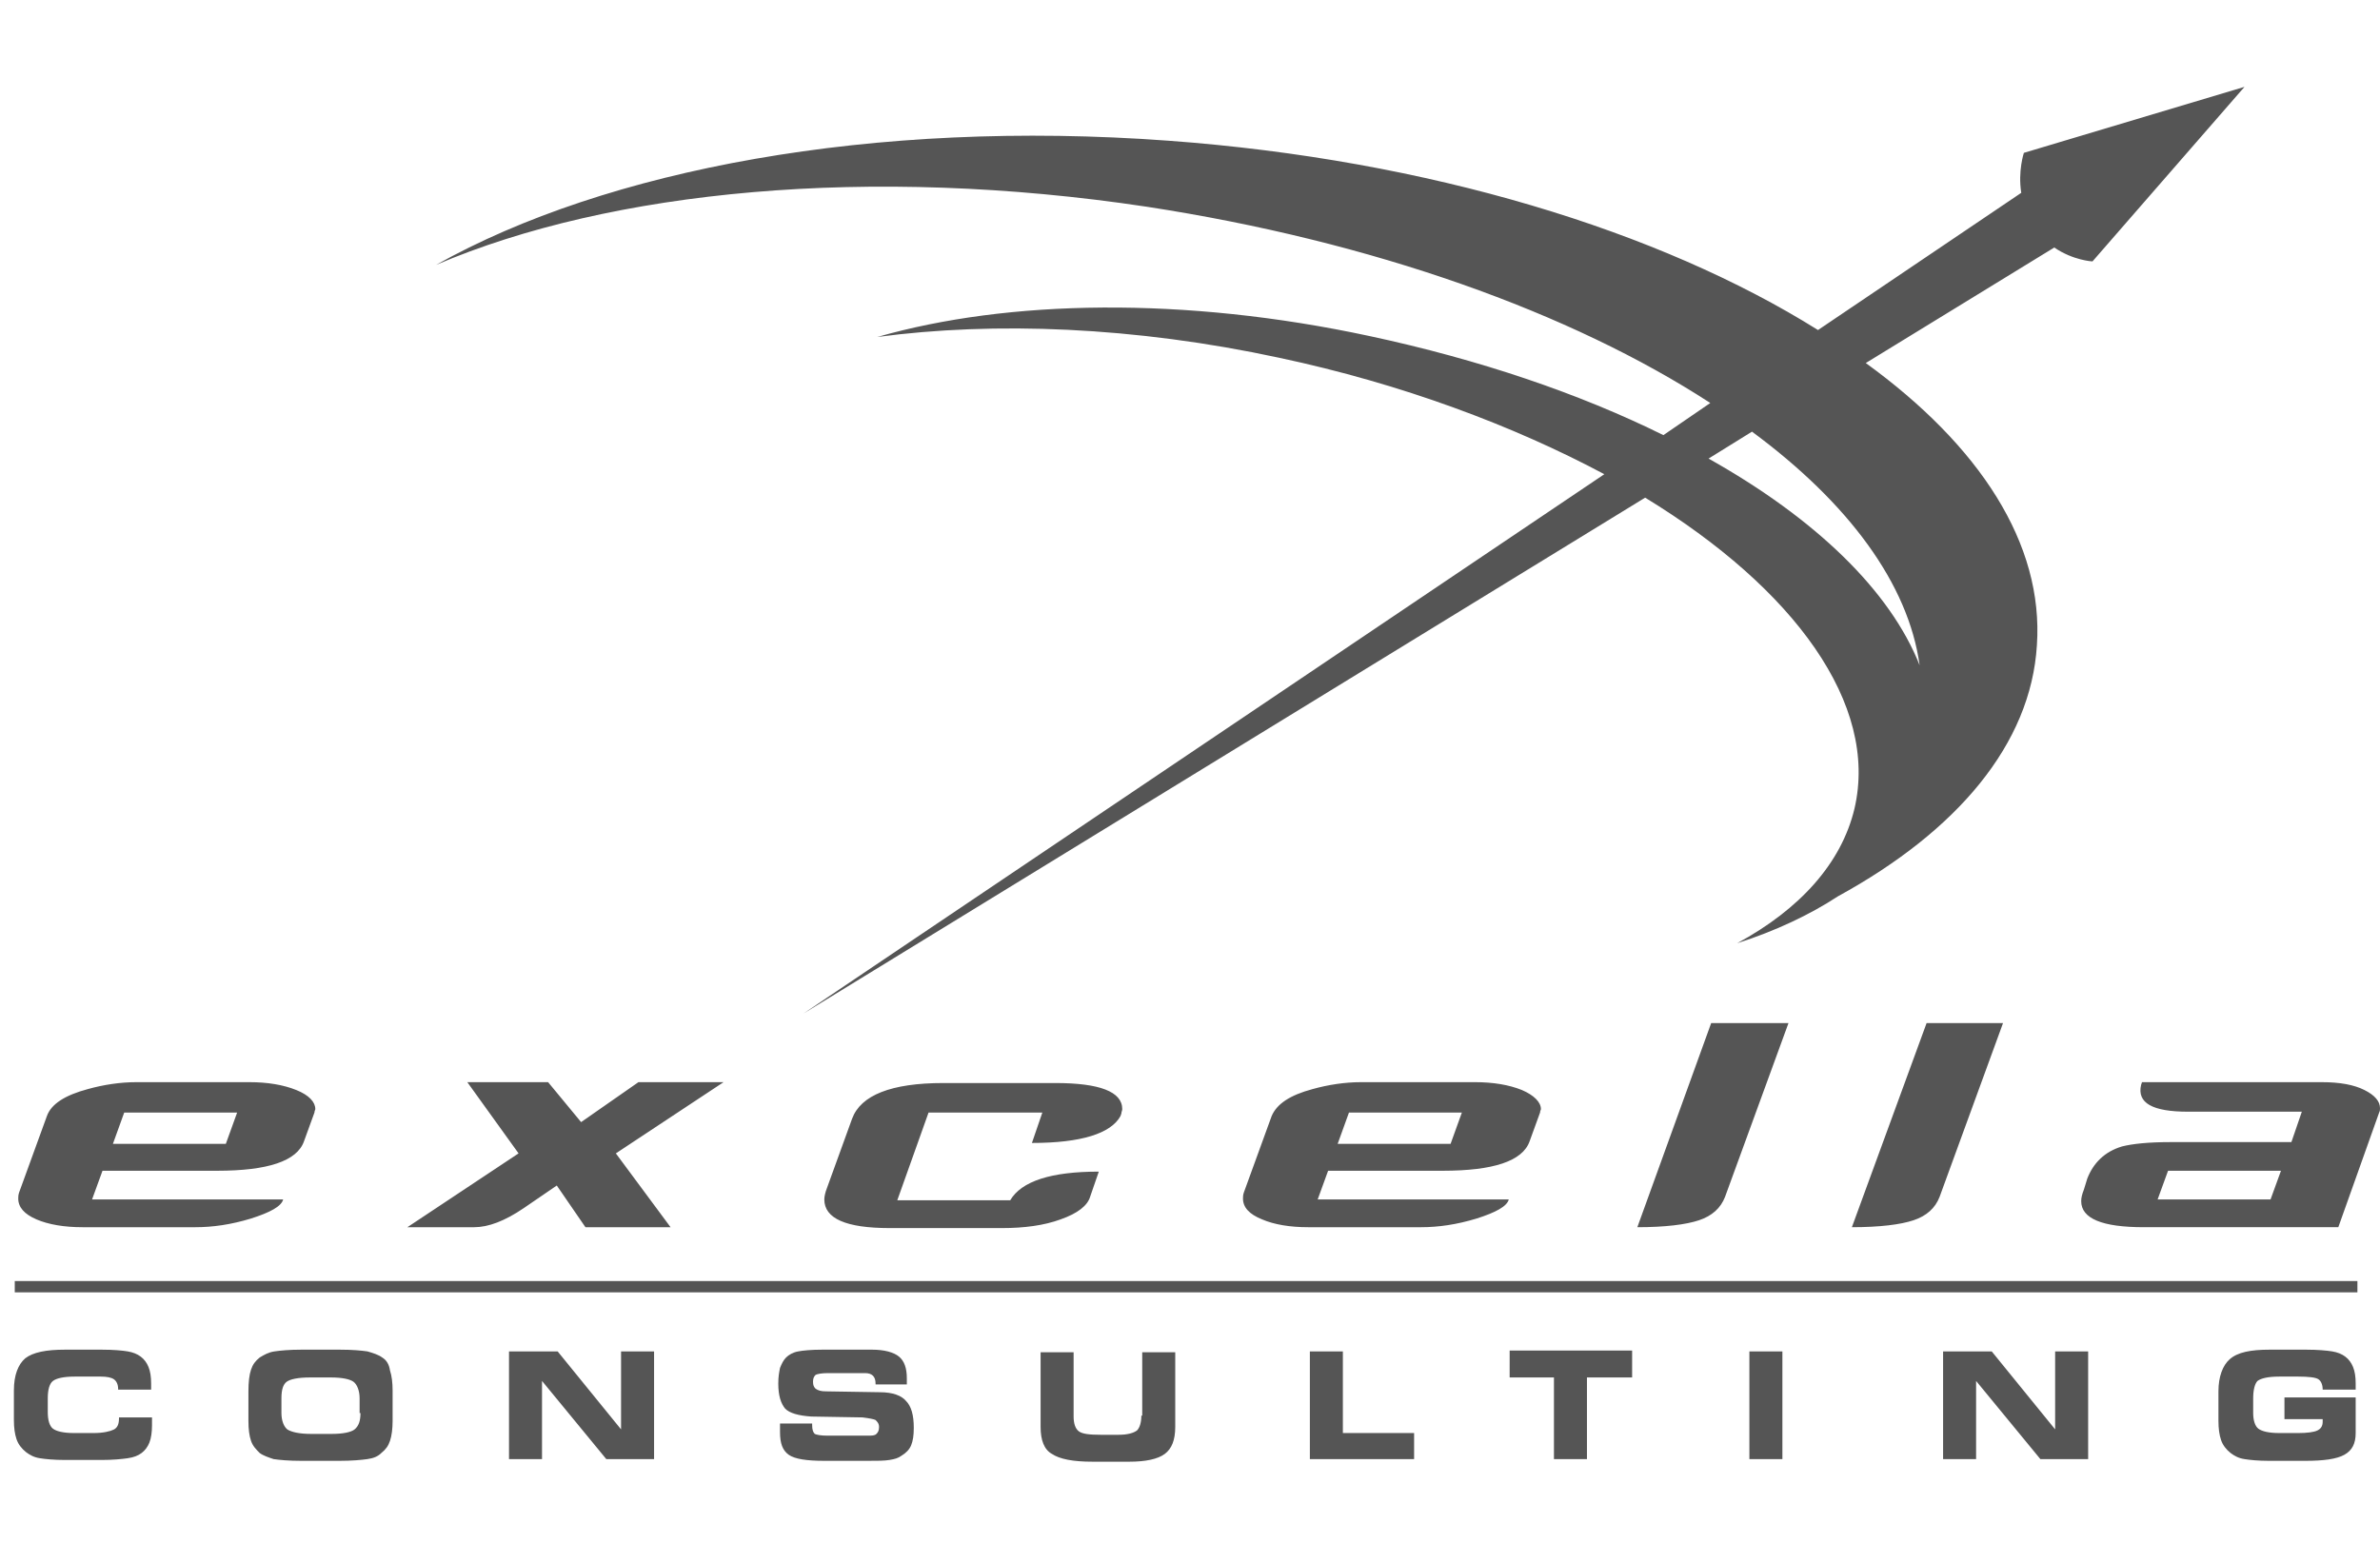 <?xml version="1.0" encoding="utf-8"?>
<!DOCTYPE svg PUBLIC "-//W3C//DTD SVG 1.1//EN" "http://www.w3.org/Graphics/SVG/1.1/DTD/svg11.dtd">
<svg version="1.1" id="Layer_1" xmlns="http://www.w3.org/2000/svg" xmlns:xlink="http://www.w3.org/1999/xlink" x="0px" y="0px"
	 viewBox="0 0 274 180" enable-background="new 0 0 274 180" xml:space="preserve">
<g>
	<g>
		<path fill="#555" d="M132,23.8c26.1,4,48.9,12.2,64.9,22.6l-5.4,3.7c-9.7-4.8-21.2-8.7-33.8-11.4c-21.4-4.6-41.7-4.2-56.7,0.1
			c13.5-1.8,29.6-1.2,46.3,2.4c14.1,3,26.9,7.8,37.4,13.4l-92.2,62.1l96.9-59.4c17.2,10.5,26.9,23.8,24.1,35.8
			c-1.5,6.3-6.3,11.6-13.5,15.5c4.4-1.4,8.4-3.3,11.6-5.4c13.7-7.5,22.2-17.5,22.9-28.9c0.8-11.7-6.6-23-19.7-32.5l21.7-13.3
			c2.2,1.5,4.4,1.6,4.4,1.6L258.4,10l-25.4,7.6c0,0-0.7,2.1-0.3,4.6L209.3,38c-18.2-11.4-44.8-19.6-74.8-21.8
			c-34-2.5-64.7,3.3-84.3,14.3C70.3,21.9,100.1,19,132,23.8z M221,76.6c-3.4-8.6-12-16.9-24.3-23.8l5-3.1
			C212.8,57.9,219.7,67.2,221,76.6z M17.5,163.2h-3.8v0.1c0,0.7-0.2,1.1-0.6,1.3c-0.4,0.2-1.2,0.4-2.3,0.4H8.5c-1.2,0-2-0.2-2.4-0.5
			c-0.4-0.3-0.6-1-0.6-1.9V161c0-1,0.2-1.7,0.6-2c0.4-0.3,1.2-0.5,2.5-0.5h3c0.7,0,1.2,0.1,1.5,0.3c0.3,0.2,0.5,0.6,0.5,1.1v0.1h3.8
			c0-0.1,0-0.2,0-0.3c0-0.1,0-0.2,0-0.4c0-0.8-0.1-1.4-0.3-1.9c-0.2-0.5-0.5-0.9-0.9-1.2c-0.4-0.3-0.9-0.5-1.5-0.6
			c-0.6-0.1-1.6-0.2-3-0.2H7.5c-2.2,0-3.7,0.3-4.6,1c-0.8,0.7-1.3,1.9-1.3,3.7v3.4c0,0.9,0.1,1.6,0.3,2.2c0.2,0.6,0.6,1.1,1.1,1.5
			c0.4,0.3,0.9,0.6,1.6,0.7c0.6,0.1,1.6,0.2,2.9,0.2h4.2c1.3,0,2.3-0.1,3-0.2c0.7-0.1,1.2-0.3,1.6-0.6c0.4-0.3,0.7-0.7,0.9-1.2
			c0.2-0.5,0.3-1.2,0.3-2C17.5,163.9,17.5,163.7,17.5,163.2C17.5,163.3,17.5,163.2,17.5,163.2z M44,156.3c-0.4-0.3-1-0.5-1.7-0.7
			c-0.7-0.1-1.7-0.2-3.2-0.2h-4.4c-1.4,0-2.4,0.1-3.1,0.2c-0.7,0.1-1.2,0.4-1.7,0.7c-0.5,0.4-0.8,0.8-1,1.4
			c-0.2,0.6-0.3,1.4-0.3,2.5v3.4c0,1,0.1,1.7,0.3,2.3c0.2,0.6,0.6,1,1,1.4c0.4,0.3,1,0.5,1.6,0.7c0.7,0.1,1.7,0.2,3.2,0.2h4.4
			c1.4,0,2.5-0.1,3.2-0.2c0.7-0.1,1.2-0.3,1.6-0.7c0.5-0.4,0.8-0.8,1-1.4c0.2-0.6,0.3-1.4,0.3-2.3v-3.5c0-0.9-0.1-1.7-0.3-2.3
			C44.8,157.1,44.5,156.6,44,156.3z M41.5,162.7c0,0.9-0.2,1.5-0.7,1.9c-0.4,0.3-1.3,0.5-2.6,0.5h-2.4c-1.3,0-2.2-0.2-2.7-0.5
			c-0.4-0.3-0.7-1-0.7-1.9V161c0-1,0.2-1.6,0.6-1.9c0.4-0.3,1.3-0.5,2.7-0.5h2.4c1.3,0,2.2,0.2,2.6,0.5c0.4,0.3,0.7,1,0.7,1.9V162.7
			z M71.6,164.7l-7.4-9.1h-5.6V168h3.8v-9l7.4,9h5.5v-12.4h-3.8V164.7z M101.3,160.3l-6.2-0.1c-0.6,0-0.9-0.1-1.2-0.3
			c-0.2-0.2-0.3-0.4-0.3-0.8c0-0.4,0.1-0.6,0.3-0.8c0.2-0.1,0.7-0.2,1.4-0.2h4.3c0.4,0,0.7,0.1,0.9,0.3c0.2,0.2,0.3,0.5,0.3,0.9v0.1
			h3.6c0-0.2,0-0.3,0-0.4v-0.3c0-1.2-0.3-2-0.9-2.5c-0.6-0.5-1.7-0.8-3.1-0.8h-5.7c-1.3,0-2.3,0.1-2.8,0.2c-0.6,0.1-1.1,0.4-1.4,0.7
			c-0.3,0.3-0.5,0.7-0.7,1.2c-0.1,0.5-0.2,1-0.2,1.8c0,1.4,0.3,2.3,0.8,2.9c0.5,0.5,1.5,0.8,3,0.9l5.9,0.1c0.8,0.1,1.3,0.2,1.5,0.3
			c0.2,0.2,0.4,0.4,0.4,0.8c0,0.4-0.1,0.6-0.3,0.8c-0.2,0.2-0.5,0.2-1,0.2h-4.7c-0.7,0-1.2-0.1-1.4-0.2c-0.2-0.2-0.3-0.5-0.3-1v-0.2
			l-3.7,0c0,0.2,0,0.5,0,0.6c0,0.2,0,0.3,0,0.4c0,1.3,0.3,2.1,1,2.6c0.7,0.5,2.1,0.7,4.1,0.7h5c1.1,0,1.9,0,2.5-0.1
			c0.6-0.1,1-0.2,1.4-0.5c0.5-0.3,0.9-0.7,1.1-1.2c0.2-0.5,0.3-1.1,0.3-2c0-1.5-0.3-2.5-0.9-3.1
			C103.8,160.7,102.8,160.3,101.3,160.3z M131.4,163c0,0.8-0.2,1.4-0.5,1.7c-0.4,0.3-1.1,0.5-2.1,0.5h-2.1c-1.3,0-2.1-0.1-2.5-0.4
			c-0.4-0.3-0.6-0.9-0.6-1.7v-7.4h-3.8v8.6c0,1.5,0.4,2.6,1.3,3.1c0.9,0.6,2.4,0.9,4.7,0.9h4.2c1.9,0,3.3-0.3,4.1-0.9
			c0.8-0.6,1.2-1.6,1.2-3.1v-8.6h-3.8V163z M154.6,155.6h-3.8V168h12v-3h-8.2V155.6z M173.7,158.6h5.2v9.4h3.8v-9.4h5.2v-3.1h-14.1
			V158.6z M201.4,168h3.8v-12.4h-3.8V168z M236.7,164.7l-7.4-9.1h-5.6V168h3.8v-9l7.4,9h5.5v-12.4h-3.8V164.7z M263,163.4h4.4v0
			c0,0.2,0,0.3,0,0.3c0,0.5-0.2,0.8-0.6,1c-0.4,0.2-1.2,0.3-2.2,0.3h-2.2c-1.2,0-2-0.2-2.4-0.5c-0.4-0.3-0.6-1-0.6-1.8V161
			c0-1,0.2-1.7,0.5-2c0.4-0.3,1.2-0.5,2.5-0.5h2.2c1.2,0,2,0.1,2.3,0.3c0.3,0.2,0.5,0.6,0.5,1.2v0h3.8c0-0.1,0-0.2,0-0.3v-0.4
			c0-0.8-0.1-1.4-0.3-1.9c-0.2-0.5-0.5-0.9-0.9-1.2c-0.4-0.3-0.9-0.5-1.5-0.6c-0.6-0.1-1.7-0.2-3-0.2h-4.2c-2.2,0-3.7,0.3-4.6,1.1
			c-0.8,0.7-1.3,2-1.3,3.7v3.4c0,0.9,0.1,1.6,0.3,2.2c0.2,0.6,0.6,1.1,1.1,1.5c0.4,0.3,0.9,0.6,1.6,0.7c0.6,0.1,1.6,0.2,2.8,0.2h4.2
			c2.1,0,3.6-0.2,4.5-0.7c0.9-0.5,1.3-1.3,1.3-2.5v-4.1H263V163.4z M1.7,148.8h269.7v-1.3H1.7V148.8z M4.2,140.4
			c1.4,0.6,3.2,0.9,5.3,0.9h13c2,0,4.1-0.3,6.4-1c2.2-0.7,3.5-1.4,3.7-2.2h-22l1.2-3.3h13.2c5.8,0,9.2-1.1,10-3.4l1.2-3.3
			c0-0.2,0.1-0.3,0.1-0.4c0-0.8-0.7-1.6-2.2-2.2c-1.5-0.6-3.3-0.9-5.4-0.9H15.7c-1.9,0-3.8,0.3-5.6,0.8c-2.6,0.7-4.2,1.7-4.7,3.1
			l-3.2,8.8c-0.1,0.3-0.1,0.5-0.1,0.7C2.1,139,2.8,139.8,4.2,140.4z M14.3,128.1h13l-1.3,3.6h-13L14.3,128.1z M60.3,139.1l3.8-2.6
			l3.3,4.8h9.8l-6.3-8.5l12.4-8.2h-9.8l-6.6,4.6l-3.8-4.6h-9.3l5.9,8.2l-12.8,8.5h7.7C56.2,141.3,58.1,140.6,60.3,139.1z M129,128.5
			l0.1-0.3c0-0.2,0.1-0.3,0.1-0.5c0-2-2.6-3-7.7-3h-12.9c-6,0-9.5,1.4-10.5,4.1l-2.9,8c-0.2,0.5-0.3,1-0.3,1.3
			c0,2.2,2.5,3.3,7.5,3.3h13c2.5,0,4.8-0.3,6.7-1c2-0.7,3.1-1.6,3.4-2.6l1-2.9c-5.5,0-8.9,1.1-10.2,3.3h-13l3.6-10.1h13.1l-1.2,3.5
			C124.5,131.6,127.9,130.5,129,128.5z M166.1,134.8c5.8,0,9.2-1.1,10-3.4l1.2-3.3c0-0.2,0.1-0.3,0.1-0.4c0-0.8-0.8-1.6-2.2-2.2
			c-1.5-0.6-3.3-0.9-5.4-0.9h-13.1c-1.9,0-3.8,0.3-5.6,0.8c-2.6,0.7-4.1,1.7-4.7,3.1l-3.2,8.8c-0.1,0.3-0.1,0.5-0.1,0.7
			c0,1,0.7,1.8,2.2,2.4c1.4,0.6,3.2,0.9,5.3,0.9h13c2,0,4.1-0.3,6.4-1c2.2-0.7,3.5-1.4,3.7-2.2h-22l1.2-3.3H166.1z M155.3,128.1h13
			l-1.3,3.6h-13L155.3,128.1z M188.5,141.3c3.2,0,5.6-0.3,7.1-0.8c1.5-0.5,2.5-1.4,3-2.7l7.3-20H197L188.5,141.3z M213.2,141.3
			c3.2,0,5.6-0.3,7.1-0.8c1.5-0.5,2.5-1.4,3-2.7l7.3-20h-8.8L213.2,141.3z M272.2,125.5c-1.2-0.6-2.8-0.9-4.9-0.9h-20.7l-0.1,0.3
			c-0.5,2.1,1.3,3.1,5.4,3.1h13.1l-1.2,3.5h-13.9c-2.6,0-4.4,0.2-5.6,0.5c-2,0.6-3.3,1.9-4,3.7l-0.4,1.3c-0.2,0.5-0.3,0.9-0.3,1.3
			c0,2,2.4,3,7.2,3h22.4l4.7-13.2c0.1-0.2,0.1-0.3,0.1-0.5C274,126.8,273.4,126.1,272.2,125.5z M261.4,138.1h-13l1.2-3.3h13
			L261.4,138.1z"/>
	</g>
</g>
</svg>

